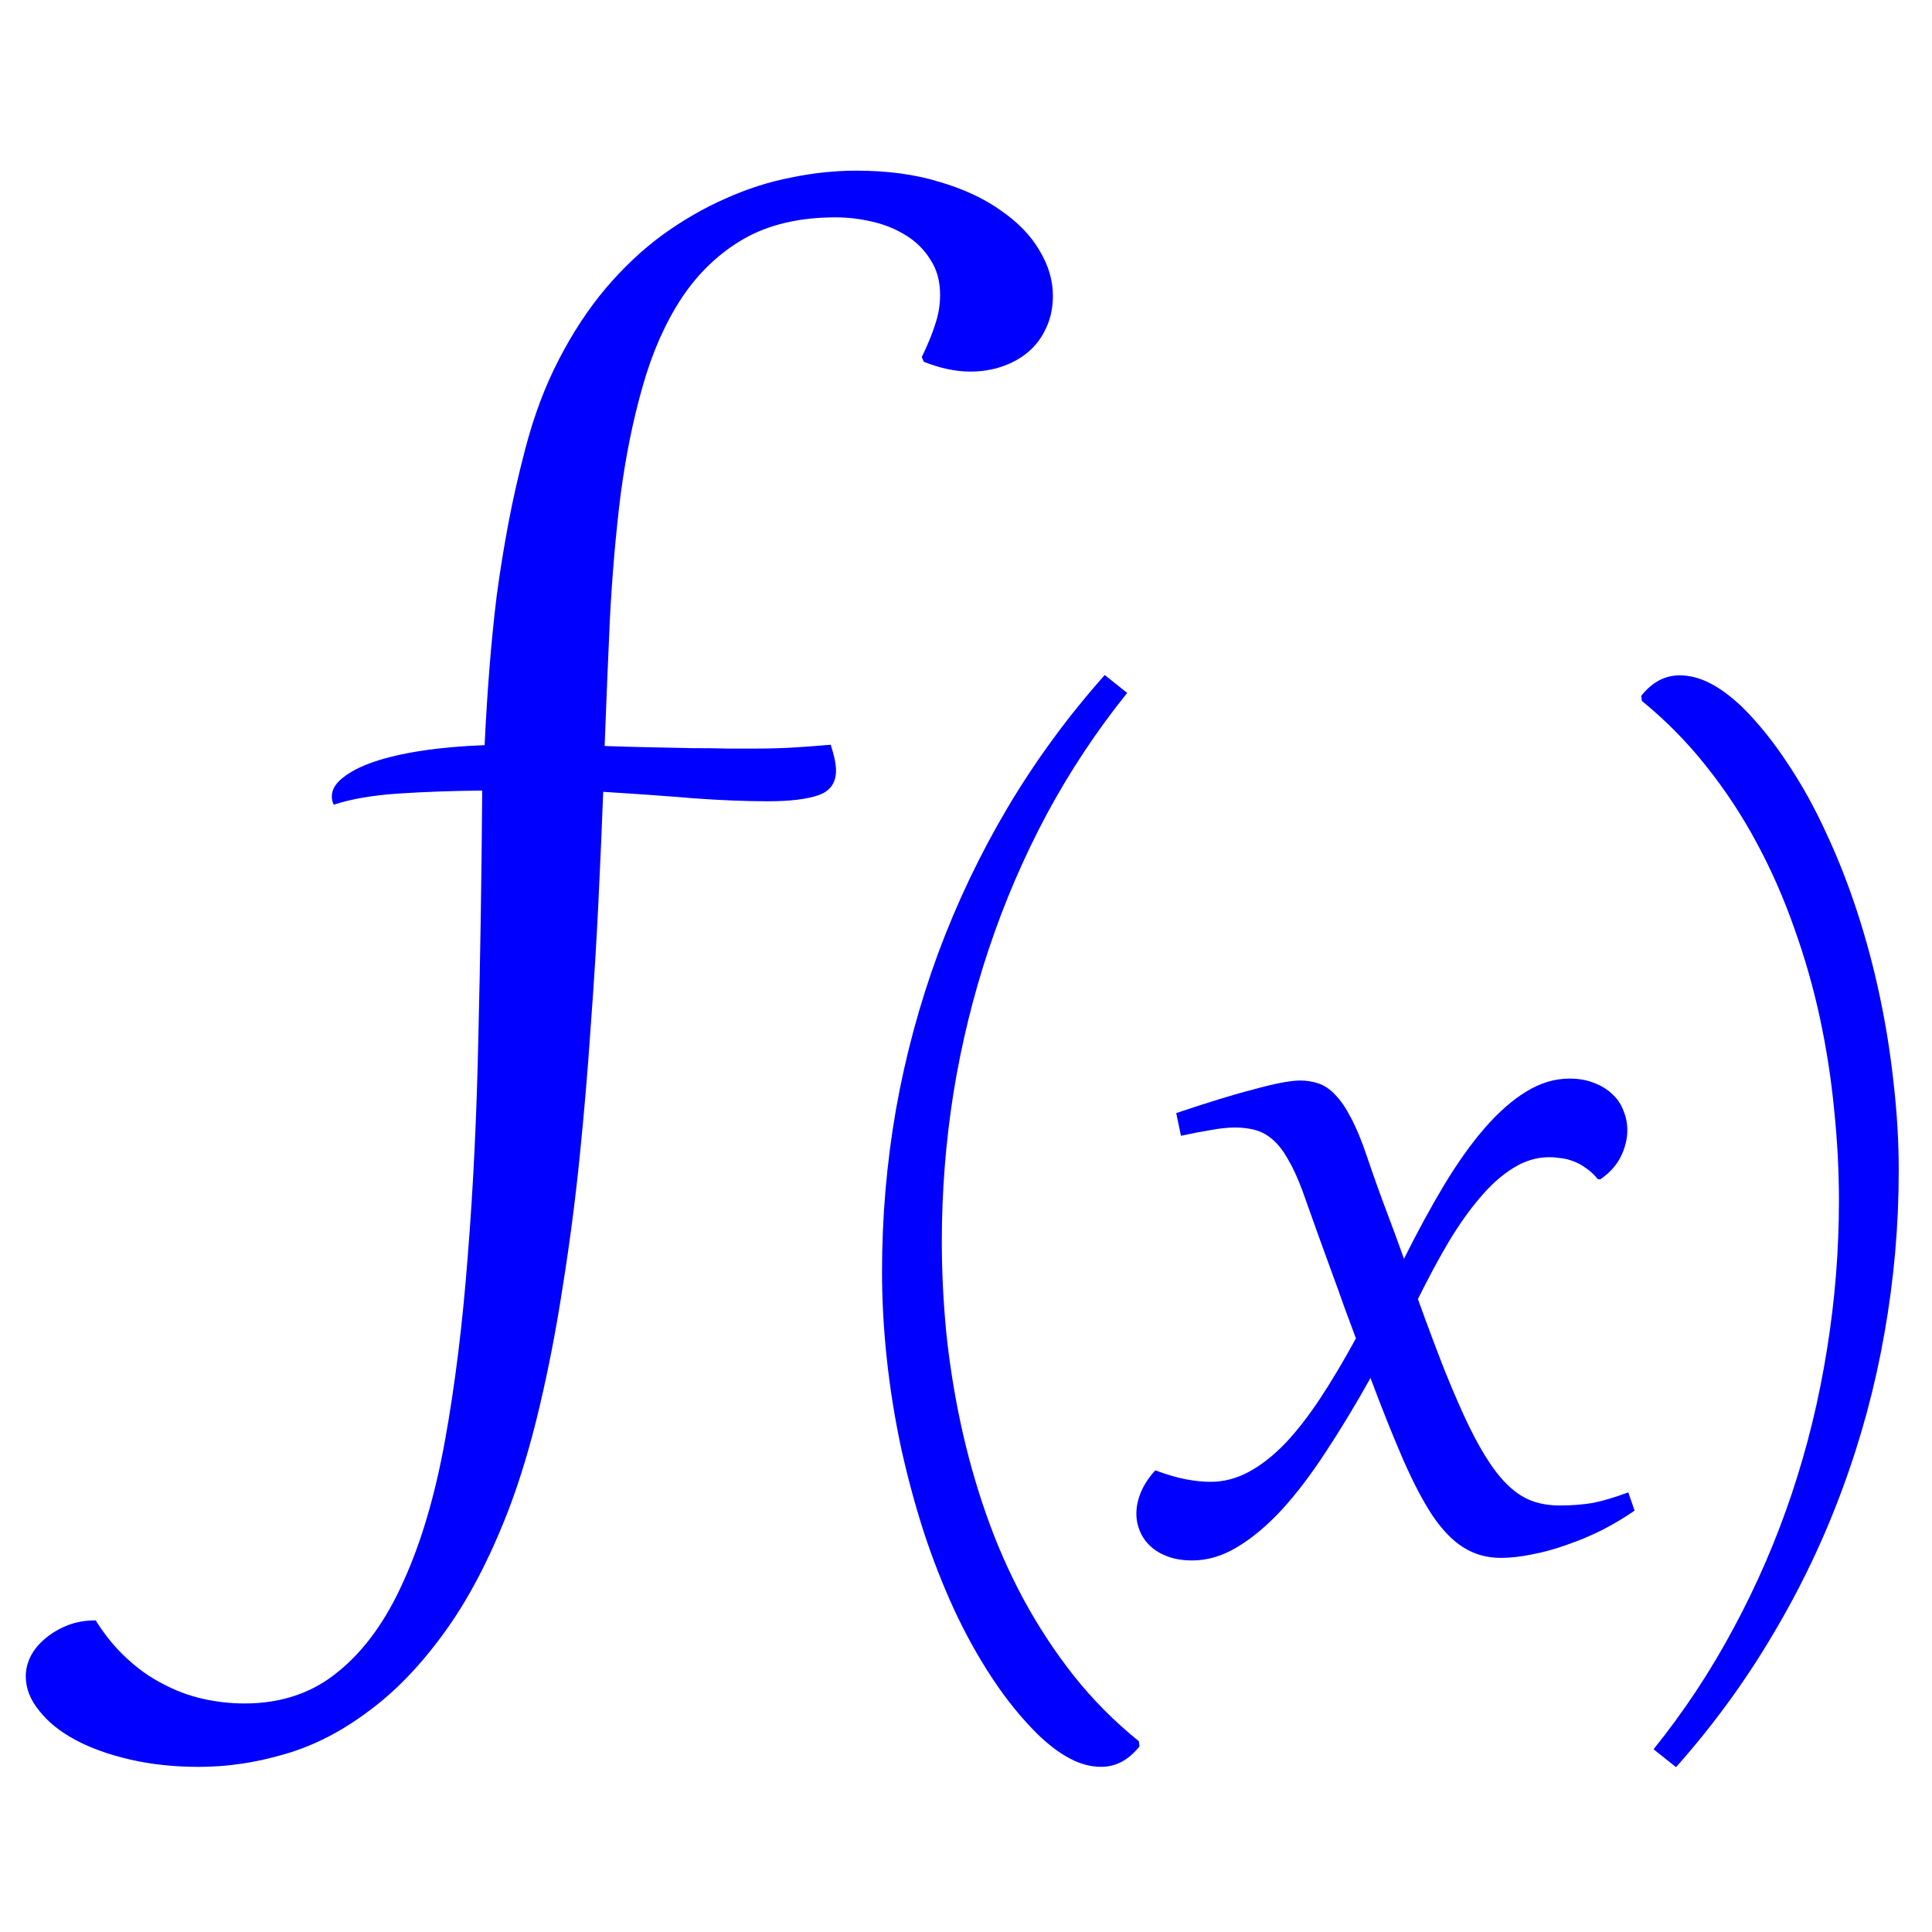 <?xml version="1.0" encoding="UTF-8" standalone="no"?>
<!-- Created with Inkscape (http://www.inkscape.org/) -->

<svg
   xmlns:dc="http://purl.org/dc/elements/1.1/"
   xmlns:cc="http://creativecommons.org/ns#"
   xmlns:rdf="http://www.w3.org/1999/02/22-rdf-syntax-ns#"
   xmlns:svg="http://www.w3.org/2000/svg"
   xmlns="http://www.w3.org/2000/svg"
   xmlns:sodipodi="http://sodipodi.sourceforge.net/DTD/sodipodi-0.dtd"
   xmlns:inkscape="http://www.inkscape.org/namespaces/inkscape"
   width="295"
   height="295"
   id="svg2"
   version="1.1"
   inkscape:version="0.92.4 (5da689c313, 2019-01-14)"
   sodipodi:docname="function.svg"
   inkscape:export-filename="Z:\Resources\ReadabilityStudio\ribbon\function.png"
   inkscape:export-xdpi="83.416573"
   inkscape:export-ydpi="83.416573">
  <defs
     id="defs4" />
  <sodipodi:namedview
     id="base"
     pagecolor="#ffffff"
     bordercolor="#666666"
     borderopacity="1.0"
     inkscape:pageopacity="0.0"
     inkscape:pageshadow="2"
     inkscape:zoom="0.7"
     inkscape:cx="-119.25321"
     inkscape:cy="118.15656"
     inkscape:document-units="px"
     inkscape:current-layer="layer1"
     showgrid="false"
     inkscape:window-width="1024"
     inkscape:window-height="705"
     inkscape:window-x="-8"
     inkscape:window-y="-8"
     inkscape:window-maximized="1"
     fit-margin-top="0"
     fit-margin-left="0"
     fit-margin-right="0"
     fit-margin-bottom="0" />
  <g
     inkscape:groupmode="layer"
     id="layer7"
     inkscape:label="Paper"
     style="display:inline;opacity:1"
     transform="translate(44.199,32.293)" />
  <g
     inkscape:label="Layer 1"
     inkscape:groupmode="layer"
     id="layer1"
     transform="translate(-60.651,-197.85)"
     style="display:inline">
    <g
       aria-label="f"
       transform="scale(1.061,0.943)"
       style="font-style:normal;font-weight:normal;font-size:17.048px;line-height:0%;font-family:sans-serif;letter-spacing:0px;word-spacing:0px;fill:#0000ff;fill-opacity:1;stroke:none;stroke-width:1.421"
       id="text2985">
      <path
         d="m 144.179,330.604 q 3.468,0.139 6.659,0.208 3.26,0.069 6.035,0.139 2.844,0 5.064,0.069 2.289,0 3.885,0 3.191,0 6.035,-0.208 2.844,-0.208 4.856,-0.416 0.763,2.636 0.763,4.162 0,3.052 -2.567,4.023 -2.497,0.971 -7.283,0.971 -4.786,0 -10.682,-0.486 -5.896,-0.555 -12.972,-1.04 -0.277,8.255 -0.694,17.966 -0.416,9.711 -1.11,20.116 -0.624,10.405 -1.595,21.157 -0.971,10.682 -2.428,20.879 -1.387,10.197 -3.33,19.423 -1.942,9.295 -4.509,16.856 -4.093,11.862 -9.226,19.769 -5.133,7.977 -10.96,12.763 -5.757,4.856 -11.931,6.867 -6.243,2.081 -12.417,2.081 -5.341,0 -9.85,-1.179 -4.578,-1.179 -7.908,-3.191 -3.33,-2.012 -5.202,-4.717 -1.942,-2.636 -1.942,-5.619 0,-1.665 0.763,-3.33 0.763,-1.595 2.15,-2.844 1.318,-1.249 3.191,-2.081 1.804,-0.763 3.954,-0.763 2.012,3.607 4.439,6.104 2.428,2.567 5.202,4.162 2.775,1.665 5.757,2.428 2.983,0.763 6.035,0.763 7.977,0 13.526,-5.202 5.619,-5.133 9.364,-14.636 3.815,-9.434 5.966,-22.822 2.15,-13.388 3.26,-29.758 1.179,-16.44 1.526,-35.446 0.416,-19.076 0.555,-39.955 -6.52,0.069 -12.07,0.486 -5.549,0.416 -9.295,1.804 -0.277,-0.624 -0.277,-1.318 0,-1.665 1.595,-3.052 1.595,-1.457 4.439,-2.567 2.913,-1.11 6.937,-1.804 4.093,-0.694 9.018,-0.902 0.277,-6.52 0.694,-12.417 0.416,-5.966 1.04,-11.723 0.694,-5.827 1.665,-11.654 0.971,-5.827 2.428,-12.07 1.873,-8.116 4.856,-14.567 2.983,-6.52 6.729,-11.515 3.815,-5.064 8.185,-8.671 4.439,-3.607 9.087,-5.896 4.648,-2.358 9.434,-3.399 4.786,-1.11 9.364,-1.11 6.729,0 11.931,1.804 5.272,1.734 8.879,4.648 3.676,2.844 5.549,6.451 1.942,3.607 1.942,7.353 0,2.913 -0.971,5.202 -0.902,2.289 -2.567,3.885 -1.595,1.526 -3.746,2.358 -2.15,0.832 -4.578,0.832 -3.191,0 -6.729,-1.595 l -0.277,-0.763 q 1.318,-3.052 1.942,-5.341 0.694,-2.289 0.694,-4.717 0,-3.33 -1.387,-5.688 -1.318,-2.428 -3.538,-3.954 -2.15,-1.526 -4.856,-2.22 -2.636,-0.694 -5.272,-0.694 -7.769,0 -13.18,3.468 -5.341,3.468 -8.948,9.573 -3.538,6.035 -5.619,14.29 -2.081,8.185 -3.191,17.688 -1.04,9.503 -1.526,19.908 -0.416,10.336 -0.763,20.671 z"
         style="font-style:normal;font-variant:normal;font-weight:normal;font-stretch:normal;font-size:284.126px;line-height:125%;font-family:Gabriola;-inkscape-font-specification:Gabriola;text-align:start;writing-mode:lr-tb;text-anchor:start;fill:#0000ff;fill-opacity:1;stroke-width:1.421"
         id="path1763" />
    </g>
    <g
       aria-label="(x)"
       transform="scale(0.995,1.005)"
       style="font-style:normal;font-weight:normal;font-size:17.048px;line-height:0%;font-family:sans-serif;letter-spacing:0px;word-spacing:0px;fill:#0000ff;fill-opacity:1;stroke:none;stroke-width:1.421"
       id="text2985-1">
      <path
         d="m 235.825,462.196 q -1.359,1.651 -2.816,2.379 -1.456,0.728 -3.058,0.728 -2.379,0 -4.709,-1.214 -2.33,-1.165 -4.952,-3.641 -3.738,-3.641 -6.99,-8.495 -3.253,-4.854 -5.922,-10.534 -2.621,-5.631 -4.709,-11.942 -2.039,-6.311 -3.495,-12.913 -1.408,-6.602 -2.136,-13.301 -0.728,-6.748 -0.728,-13.204 0,-12.428 2.136,-24.612 2.185,-12.185 6.456,-23.69 4.321,-11.554 10.68,-22.185 6.408,-10.68 14.903,-20.146 l 3.447,2.719 q -6.99,8.592 -12.33,18.399 -5.291,9.806 -8.884,20.437 -3.592,10.631 -5.437,21.894 -1.796,11.214 -1.796,22.622 0,6.748 0.68,13.787 0.728,6.99 2.233,13.932 1.505,6.942 3.884,13.69 2.379,6.748 5.728,12.913 3.398,6.214 7.767,11.699 4.418,5.486 9.952,9.903 z"
         style="font-style:normal;font-variant:normal;font-weight:normal;font-stretch:normal;font-size:198.84px;line-height:125%;font-family:Gabriola;-inkscape-font-specification:Gabriola;text-align:start;writing-mode:lr-tb;text-anchor:start;fill:#0000ff;fill-opacity:1;stroke-width:1.421"
         id="path1756" />
      <path
         d="m 241.456,365.98 q 3.35,-1.117 6.359,-2.039 3.01,-0.922 5.486,-1.553 2.476,-0.68 4.272,-1.019 1.845,-0.34 2.864,-0.34 1.505,0 2.816,0.437 1.359,0.437 2.573,1.699 1.262,1.262 2.427,3.495 1.214,2.233 2.427,5.777 1.456,4.272 2.913,8.107 1.456,3.787 2.816,7.573 3.107,-6.165 6.165,-11.214 3.107,-5.097 6.214,-8.641 3.155,-3.592 6.359,-5.534 3.253,-1.99 6.651,-1.99 2.185,0 3.835,0.68 1.651,0.631 2.767,1.699 1.165,1.068 1.699,2.524 0.583,1.408 0.583,2.913 0,2.039 -1.019,4.078 -1.019,1.99 -3.107,3.398 h -0.388 q -0.874,-1.068 -1.845,-1.699 -0.922,-0.68 -1.893,-1.019 -0.971,-0.388 -1.942,-0.485 -0.922,-0.146 -1.796,-0.146 -2.864,0 -5.534,1.651 -2.621,1.602 -5.097,4.515 -2.476,2.864 -4.854,6.796 -2.33,3.932 -4.66,8.592 2.282,6.262 4.175,11.02 1.942,4.757 3.641,8.253 1.699,3.447 3.301,5.777 1.602,2.33 3.253,3.738 1.651,1.408 3.447,1.99 1.796,0.583 3.932,0.583 1.456,0 2.67,-0.097 1.262,-0.097 2.427,-0.291 1.214,-0.243 2.524,-0.631 1.311,-0.388 2.913,-0.971 l 0.971,2.767 q -2.33,1.602 -5,2.961 -2.67,1.311 -5.388,2.233 -2.719,0.971 -5.34,1.456 -2.573,0.534 -4.806,0.534 -3.155,0 -5.68,-1.553 -2.476,-1.505 -4.757,-4.806 -2.233,-3.35 -4.515,-8.495 -2.282,-5.194 -5.049,-12.476 -3.447,6.117 -6.845,11.214 -3.35,5.097 -6.748,8.787 -3.398,3.641 -6.845,5.68 -3.398,2.039 -6.893,2.039 -2.136,0 -3.738,-0.583 -1.602,-0.583 -2.67,-1.553 -1.068,-0.971 -1.602,-2.233 -0.583,-1.311 -0.583,-2.719 0,-1.651 0.728,-3.35 0.728,-1.699 2.185,-3.253 2.621,0.971 4.66,1.359 2.087,0.388 3.787,0.388 3.107,0 5.971,-1.553 2.864,-1.553 5.583,-4.369 2.719,-2.864 5.388,-6.893 2.67,-4.029 5.388,-8.981 -0.874,-2.33 -1.796,-4.806 -0.874,-2.476 -1.893,-5.194 -1.019,-2.767 -2.136,-5.825 -1.117,-3.107 -2.379,-6.602 -1.117,-2.961 -2.233,-4.806 -1.068,-1.893 -2.33,-2.961 -1.214,-1.068 -2.67,-1.456 -1.408,-0.388 -3.155,-0.388 -1.553,0 -3.689,0.388 -2.087,0.34 -4.563,0.874 z"
         style="font-style:normal;font-variant:normal;font-weight:normal;font-stretch:normal;font-size:198.84px;line-height:125%;font-family:Gabriola;-inkscape-font-specification:Gabriola;text-align:start;writing-mode:lr-tb;text-anchor:start;fill:#0000ff;fill-opacity:1;stroke-width:1.421"
         id="path1758" />
      <path
         d="m 312.817,302.58 q 1.359,-1.651 2.816,-2.379 1.456,-0.728 3.058,-0.728 2.379,0 4.709,1.214 2.33,1.165 4.952,3.641 3.738,3.689 6.942,8.544 3.253,4.806 5.874,10.486 2.67,5.631 4.757,11.942 2.087,6.311 3.495,12.913 1.408,6.554 2.136,13.301 0.777,6.699 0.777,13.204 0,12.476 -2.185,24.661 -2.136,12.136 -6.456,23.69 -4.272,11.505 -10.68,22.137 -6.359,10.68 -14.855,20.146 l -3.447,-2.719 q 6.99,-8.592 12.282,-18.399 5.34,-9.806 8.932,-20.437 3.592,-10.631 5.388,-21.845 1.845,-11.262 1.845,-22.671 0,-6.748 -0.728,-13.738 -0.68,-7.039 -2.185,-13.981 -1.505,-6.942 -3.932,-13.641 -2.379,-6.748 -5.728,-12.913 -3.35,-6.214 -7.767,-11.699 -4.369,-5.486 -9.903,-9.952 z"
         style="font-style:normal;font-variant:normal;font-weight:normal;font-stretch:normal;font-size:198.84px;line-height:125%;font-family:Gabriola;-inkscape-font-specification:Gabriola;text-align:start;writing-mode:lr-tb;text-anchor:start;fill:#0000ff;fill-opacity:1;stroke-width:1.421"
         id="path1760" />
    </g>
  </g>
</svg>
